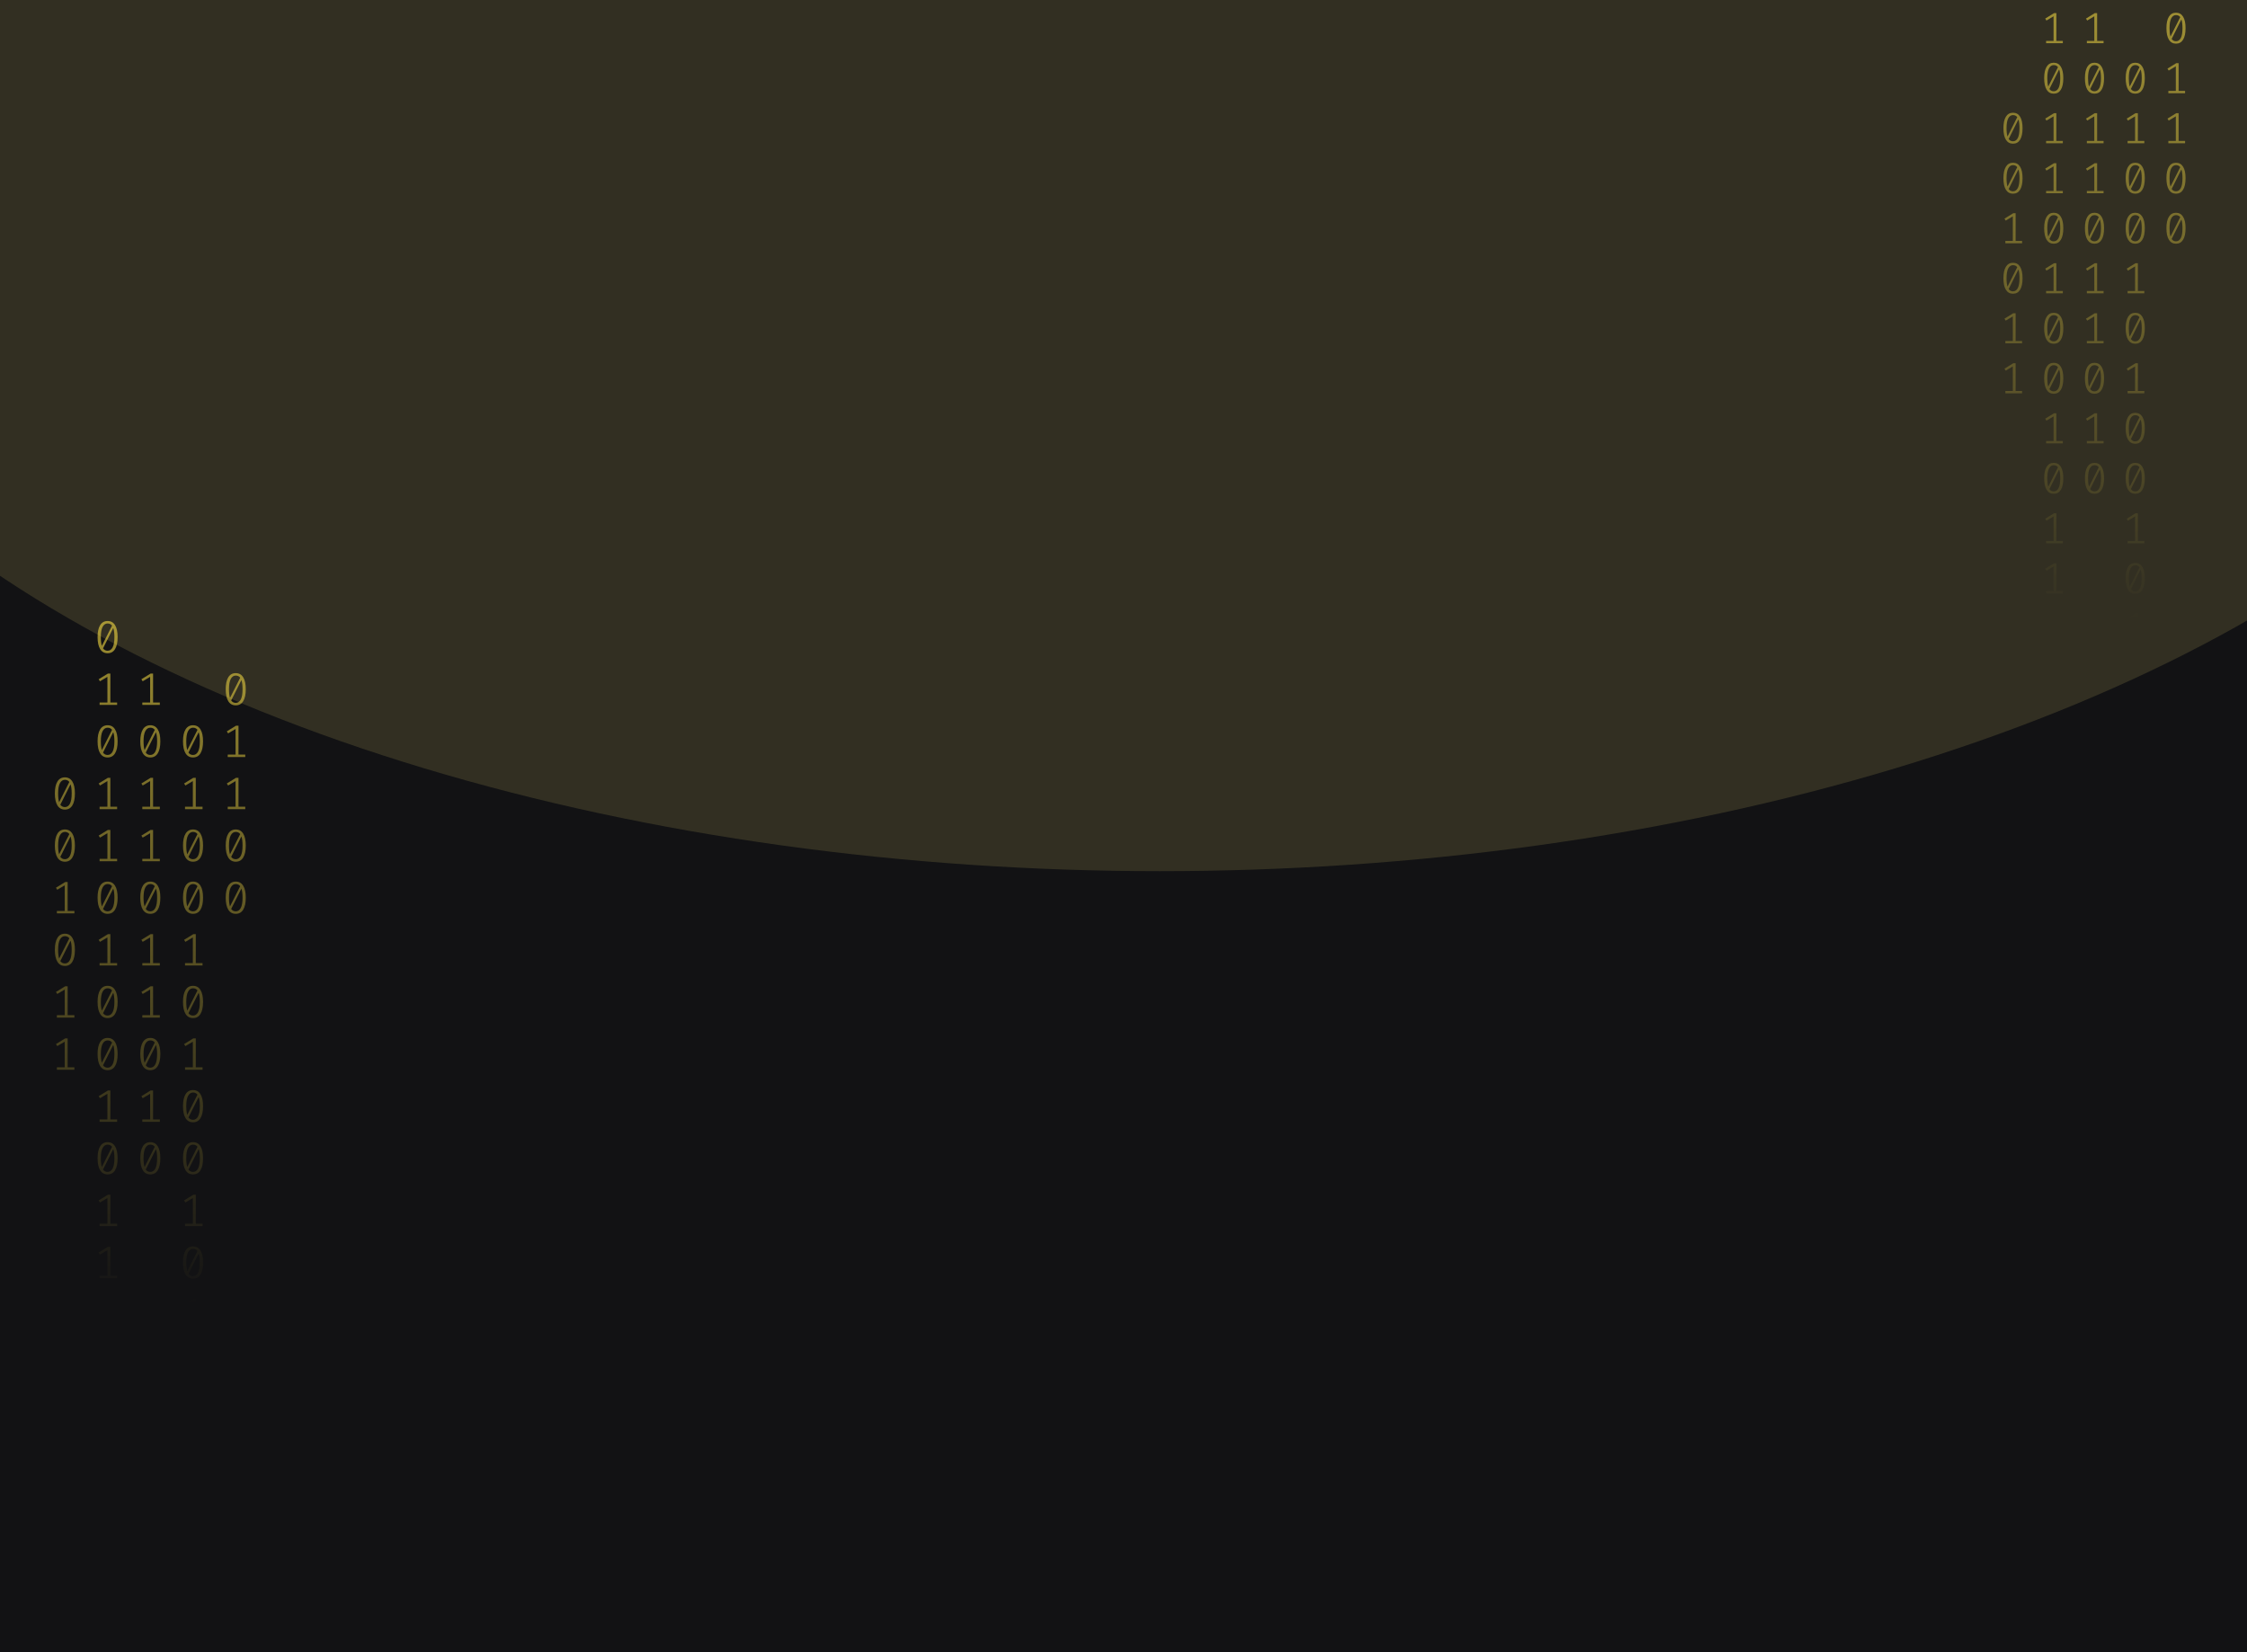 <svg width="1024" height="753" viewBox="0 0 1024 753" fill="none" xmlns="http://www.w3.org/2000/svg">
<g clip-path="url(#clip0_122_130)">
<rect width="1024" height="753" fill="#121214"/>
<g opacity="0.2" filter="url(#filter0_f_122_130)">
<ellipse cx="528.5" cy="47" rx="670.5" ry="350" fill="#B3A659"/>
</g>
<path d="M49.035 283C50.53 283 51.662 283.63 52.431 284.891C53.213 286.138 53.605 287.953 53.605 290.336C53.605 292.719 53.213 294.541 52.431 295.802C51.662 297.063 50.53 297.693 49.035 297.693C47.554 297.693 46.422 297.063 45.639 295.802C44.856 294.541 44.465 292.719 44.465 290.336C44.465 287.967 44.856 286.152 45.639 284.891C46.422 283.63 47.554 283 49.035 283ZM45.953 290.336C45.953 292.026 46.107 293.35 46.415 294.306L51.068 285.099C50.579 284.448 49.901 284.122 49.035 284.122C48.071 284.122 47.316 284.635 46.771 285.66C46.226 286.672 45.953 288.23 45.953 290.336ZM49.035 296.55C50.013 296.55 50.775 296.044 51.32 295.033C51.865 294.008 52.137 292.442 52.137 290.336C52.137 288.549 51.963 287.163 51.613 286.18L46.96 295.469C47.463 296.19 48.154 296.55 49.035 296.55Z" fill="url(#paint0_linear_122_130)" fill-opacity="0.6"/>
<path d="M50.293 320.135H53.374V321.236H45.387V320.135H48.951V308.455L45.555 310.471L44.968 309.536L49.161 306.959H50.293V320.135Z" fill="url(#paint1_linear_122_130)" fill-opacity="0.6"/>
<path d="M49.035 330.502C50.53 330.502 51.662 331.133 52.431 332.393C53.213 333.64 53.605 335.455 53.605 337.838C53.605 340.221 53.213 342.043 52.431 343.304C51.662 344.565 50.53 345.195 49.035 345.195C47.554 345.195 46.422 344.565 45.639 343.304C44.856 342.043 44.465 340.221 44.465 337.838C44.465 335.469 44.856 333.654 45.639 332.393C46.422 331.133 47.554 330.502 49.035 330.502ZM45.953 337.838C45.953 339.529 46.107 340.852 46.415 341.808L51.068 332.601C50.579 331.95 49.901 331.624 49.035 331.624C48.071 331.624 47.316 332.137 46.771 333.162C46.226 334.174 45.953 335.732 45.953 337.838ZM49.035 344.052C50.013 344.052 50.775 343.546 51.32 342.535C51.865 341.51 52.137 339.944 52.137 337.838C52.137 336.051 51.963 334.665 51.613 333.682L46.96 342.971C47.463 343.692 48.154 344.052 49.035 344.052Z" fill="url(#paint2_linear_122_130)" fill-opacity="0.6"/>
<path d="M50.293 367.637H53.374V368.738H45.387V367.637H48.951V355.957L45.555 357.973L44.968 357.038L49.161 354.461H50.293V367.637Z" fill="url(#paint3_linear_122_130)" fill-opacity="0.6"/>
<path d="M50.293 391.388H53.374V392.489H45.387V391.388H48.951V379.708L45.555 381.724L44.968 380.789L49.161 378.212H50.293V391.388Z" fill="url(#paint4_linear_122_130)" fill-opacity="0.6"/>
<path d="M49.035 401.755C50.53 401.755 51.662 402.386 52.431 403.646C53.213 404.893 53.605 406.708 53.605 409.091C53.605 411.474 53.213 413.296 52.431 414.557C51.662 415.818 50.53 416.448 49.035 416.448C47.554 416.448 46.422 415.818 45.639 414.557C44.856 413.296 44.465 411.474 44.465 409.091C44.465 406.722 44.856 404.907 45.639 403.646C46.422 402.386 47.554 401.755 49.035 401.755ZM45.953 409.091C45.953 410.782 46.107 412.105 46.415 413.061L51.068 403.854C50.579 403.203 49.901 402.878 49.035 402.878C48.071 402.878 47.316 403.39 46.771 404.415C46.226 405.427 45.953 406.985 45.953 409.091ZM49.035 415.305C50.013 415.305 50.775 414.8 51.32 413.788C51.865 412.763 52.137 411.197 52.137 409.091C52.137 407.304 51.963 405.919 51.613 404.935L46.96 414.225C47.463 414.945 48.154 415.305 49.035 415.305Z" fill="url(#paint5_linear_122_130)" fill-opacity="0.6"/>
<path d="M50.293 438.89H53.374V439.992H45.387V438.89H48.951V427.21L45.555 429.226L44.968 428.291L49.161 425.714H50.293V438.89Z" fill="url(#paint6_linear_122_130)" fill-opacity="0.6"/>
<path d="M49.035 449.257C50.53 449.257 51.662 449.888 52.431 451.149C53.213 452.396 53.605 454.211 53.605 456.594C53.605 458.977 53.213 460.798 52.431 462.059C51.662 463.32 50.53 463.95 49.035 463.95C47.554 463.95 46.422 463.32 45.639 462.059C44.856 460.798 44.465 458.977 44.465 456.594C44.465 454.224 44.856 452.409 45.639 451.149C46.422 449.888 47.554 449.257 49.035 449.257ZM45.953 456.594C45.953 458.284 46.107 459.607 46.415 460.563L51.068 451.356C50.579 450.705 49.901 450.38 49.035 450.38C48.071 450.38 47.316 450.892 46.771 451.918C46.226 452.929 45.953 454.488 45.953 456.594ZM49.035 462.807C50.013 462.807 50.775 462.302 51.32 461.29C51.865 460.265 52.137 458.699 52.137 456.594C52.137 454.806 51.963 453.421 51.613 452.437L46.96 461.727C47.463 462.447 48.154 462.807 49.035 462.807Z" fill="url(#paint7_linear_122_130)" fill-opacity="0.6"/>
<path d="M49.035 473.008C50.53 473.008 51.662 473.639 52.431 474.9C53.213 476.147 53.605 477.962 53.605 480.345C53.605 482.728 53.213 484.549 52.431 485.81C51.662 487.071 50.53 487.701 49.035 487.701C47.554 487.701 46.422 487.071 45.639 485.81C44.856 484.549 44.465 482.728 44.465 480.345C44.465 477.975 44.856 476.16 45.639 474.9C46.422 473.639 47.554 473.008 49.035 473.008ZM45.953 480.345C45.953 482.035 46.107 483.358 46.415 484.314L51.068 475.107C50.579 474.456 49.901 474.131 49.035 474.131C48.071 474.131 47.316 474.643 46.771 475.669C46.226 476.68 45.953 478.239 45.953 480.345ZM49.035 486.558C50.013 486.558 50.775 486.053 51.32 485.041C51.865 484.016 52.137 482.451 52.137 480.345C52.137 478.557 51.963 477.172 51.613 476.188L46.96 485.478C47.463 486.198 48.154 486.558 49.035 486.558Z" fill="url(#paint8_linear_122_130)" fill-opacity="0.6"/>
<path d="M50.293 510.143H53.374V511.245H45.387V510.143H48.951V498.464L45.555 500.48L44.968 499.544L49.161 496.967H50.293V510.143Z" fill="url(#paint9_linear_122_130)" fill-opacity="0.6"/>
<path d="M49.035 520.511C50.53 520.511 51.662 521.141 52.431 522.402C53.213 523.649 53.605 525.464 53.605 527.847C53.605 530.23 53.213 532.052 52.431 533.312C51.662 534.573 50.53 535.204 49.035 535.204C47.554 535.204 46.422 534.573 45.639 533.312C44.856 532.052 44.465 530.23 44.465 527.847C44.465 525.478 44.856 523.663 45.639 522.402C46.422 521.141 47.554 520.511 49.035 520.511ZM45.953 527.847C45.953 529.537 46.107 530.86 46.415 531.816L51.068 522.61C50.579 521.958 49.901 521.633 49.035 521.633C48.071 521.633 47.316 522.145 46.771 523.171C46.226 524.182 45.953 525.741 45.953 527.847ZM49.035 534.061C50.013 534.061 50.775 533.555 51.32 532.543C51.865 531.518 52.137 529.953 52.137 527.847C52.137 526.059 51.963 524.674 51.613 523.69L46.96 532.98C47.463 533.7 48.154 534.061 49.035 534.061Z" fill="url(#paint10_linear_122_130)" fill-opacity="0.6"/>
<path d="M50.293 557.645H53.374V558.747H45.387V557.645H48.951V545.966L45.555 547.982L44.968 547.046L49.161 544.469H50.293V557.645Z" fill="url(#paint11_linear_122_130)" fill-opacity="0.6"/>
<path d="M50.293 581.396H53.374V582.498H45.387V581.396H48.951V569.717L45.555 571.733L44.968 570.798L49.161 568.221H50.293V581.396Z" fill="url(#paint12_linear_122_130)" fill-opacity="0.6"/>
<path d="M87.965 330.502C89.46 330.502 90.592 331.133 91.361 332.393C92.144 333.64 92.535 335.455 92.535 337.838C92.535 340.221 92.144 342.043 91.361 343.304C90.592 344.565 89.46 345.195 87.965 345.195C86.484 345.195 85.352 344.565 84.569 343.304C83.787 342.043 83.395 340.221 83.395 337.838C83.395 335.469 83.787 333.654 84.569 332.393C85.352 331.133 86.484 330.502 87.965 330.502ZM84.884 337.838C84.884 339.529 85.037 340.852 85.345 341.808L89.999 332.601C89.509 331.95 88.832 331.624 87.965 331.624C87.001 331.624 86.246 332.137 85.701 333.162C85.156 334.174 84.884 335.732 84.884 337.838ZM87.965 344.052C88.943 344.052 89.705 343.546 90.25 342.535C90.795 341.51 91.067 339.944 91.067 337.838C91.067 336.051 90.893 334.665 90.543 333.682L85.89 342.971C86.393 343.692 87.085 344.052 87.965 344.052Z" fill="url(#paint13_linear_122_130)" fill-opacity="0.6"/>
<path d="M89.223 367.637H92.304V368.738H84.318V367.637H87.881V355.957L84.485 357.973L83.898 357.038L88.091 354.461H89.223V367.637Z" fill="url(#paint14_linear_122_130)" fill-opacity="0.6"/>
<path d="M87.965 378.004C89.46 378.004 90.592 378.635 91.361 379.895C92.144 381.142 92.535 382.957 92.535 385.34C92.535 387.723 92.144 389.545 91.361 390.806C90.592 392.067 89.46 392.697 87.965 392.697C86.484 392.697 85.352 392.067 84.569 390.806C83.787 389.545 83.395 387.723 83.395 385.34C83.395 382.971 83.787 381.156 84.569 379.895C85.352 378.635 86.484 378.004 87.965 378.004ZM84.884 385.34C84.884 387.031 85.037 388.354 85.345 389.31L89.999 380.103C89.509 379.452 88.832 379.126 87.965 379.126C87.001 379.126 86.246 379.639 85.701 380.664C85.156 381.676 84.884 383.234 84.884 385.34ZM87.965 391.554C88.943 391.554 89.705 391.049 90.25 390.037C90.795 389.012 91.067 387.446 91.067 385.34C91.067 383.553 90.893 382.168 90.543 381.184L85.89 390.474C86.393 391.194 87.085 391.554 87.965 391.554Z" fill="url(#paint15_linear_122_130)" fill-opacity="0.6"/>
<path d="M87.965 401.755C89.46 401.755 90.592 402.386 91.361 403.646C92.144 404.893 92.535 406.708 92.535 409.091C92.535 411.474 92.144 413.296 91.361 414.557C90.592 415.818 89.46 416.448 87.965 416.448C86.484 416.448 85.352 415.818 84.569 414.557C83.787 413.296 83.395 411.474 83.395 409.091C83.395 406.722 83.787 404.907 84.569 403.646C85.352 402.386 86.484 401.755 87.965 401.755ZM84.884 409.091C84.884 410.782 85.037 412.105 85.345 413.061L89.999 403.854C89.509 403.203 88.832 402.878 87.965 402.878C87.001 402.878 86.246 403.39 85.701 404.415C85.156 405.427 84.884 406.985 84.884 409.091ZM87.965 415.305C88.943 415.305 89.705 414.8 90.25 413.788C90.795 412.763 91.067 411.197 91.067 409.091C91.067 407.304 90.893 405.919 90.543 404.935L85.89 414.225C86.393 414.945 87.085 415.305 87.965 415.305Z" fill="url(#paint16_linear_122_130)" fill-opacity="0.6"/>
<path d="M89.223 438.89H92.304V439.992H84.318V438.89H87.881V427.21L84.485 429.226L83.898 428.291L88.091 425.714H89.223V438.89Z" fill="url(#paint17_linear_122_130)" fill-opacity="0.6"/>
<path d="M87.965 449.257C89.46 449.257 90.592 449.888 91.361 451.149C92.144 452.396 92.535 454.211 92.535 456.594C92.535 458.977 92.144 460.798 91.361 462.059C90.592 463.32 89.46 463.95 87.965 463.95C86.484 463.95 85.352 463.32 84.569 462.059C83.787 460.798 83.395 458.977 83.395 456.594C83.395 454.224 83.787 452.409 84.569 451.149C85.352 449.888 86.484 449.257 87.965 449.257ZM84.884 456.594C84.884 458.284 85.037 459.607 85.345 460.563L89.999 451.356C89.509 450.705 88.832 450.38 87.965 450.38C87.001 450.38 86.246 450.892 85.701 451.918C85.156 452.929 84.884 454.488 84.884 456.594ZM87.965 462.807C88.943 462.807 89.705 462.302 90.25 461.29C90.795 460.265 91.067 458.699 91.067 456.594C91.067 454.806 90.893 453.421 90.543 452.437L85.89 461.727C86.393 462.447 87.085 462.807 87.965 462.807Z" fill="url(#paint18_linear_122_130)" fill-opacity="0.6"/>
<path d="M89.223 486.392H92.304V487.494H84.318V486.392H87.881V474.713L84.485 476.728L83.898 475.793L88.091 473.216H89.223V486.392Z" fill="url(#paint19_linear_122_130)" fill-opacity="0.6"/>
<path d="M87.965 496.76C89.46 496.76 90.592 497.39 91.361 498.651C92.144 499.898 92.535 501.713 92.535 504.096C92.535 506.479 92.144 508.301 91.361 509.561C90.592 510.822 89.46 511.453 87.965 511.453C86.484 511.453 85.352 510.822 84.569 509.561C83.787 508.301 83.395 506.479 83.395 504.096C83.395 501.726 83.787 499.911 84.569 498.651C85.352 497.39 86.484 496.76 87.965 496.76ZM84.884 504.096C84.884 505.786 85.037 507.109 85.345 508.065L89.999 498.859C89.509 498.207 88.832 497.882 87.965 497.882C87.001 497.882 86.246 498.394 85.701 499.42C85.156 500.431 84.884 501.99 84.884 504.096ZM87.965 510.31C88.943 510.31 89.705 509.804 90.25 508.792C90.795 507.767 91.067 506.202 91.067 504.096C91.067 502.308 90.893 500.923 90.543 499.939L85.89 509.229C86.393 509.949 87.085 510.31 87.965 510.31Z" fill="url(#paint20_linear_122_130)" fill-opacity="0.6"/>
<path d="M87.965 520.511C89.46 520.511 90.592 521.141 91.361 522.402C92.144 523.649 92.535 525.464 92.535 527.847C92.535 530.23 92.144 532.052 91.361 533.312C90.592 534.573 89.46 535.204 87.965 535.204C86.484 535.204 85.352 534.573 84.569 533.312C83.787 532.052 83.395 530.23 83.395 527.847C83.395 525.478 83.787 523.663 84.569 522.402C85.352 521.141 86.484 520.511 87.965 520.511ZM84.884 527.847C84.884 529.537 85.037 530.86 85.345 531.816L89.999 522.61C89.509 521.958 88.832 521.633 87.965 521.633C87.001 521.633 86.246 522.145 85.701 523.171C85.156 524.182 84.884 525.741 84.884 527.847ZM87.965 534.061C88.943 534.061 89.705 533.555 90.25 532.543C90.795 531.518 91.067 529.953 91.067 527.847C91.067 526.059 90.893 524.674 90.543 523.69L85.89 532.98C86.393 533.7 87.085 534.061 87.965 534.061Z" fill="url(#paint21_linear_122_130)" fill-opacity="0.6"/>
<path d="M89.223 557.645H92.304V558.747H84.318V557.645H87.881V545.966L84.485 547.982L83.898 547.046L88.091 544.469H89.223V557.645Z" fill="url(#paint22_linear_122_130)" fill-opacity="0.6"/>
<path d="M87.965 568.013C89.46 568.013 90.592 568.643 91.361 569.904C92.144 571.151 92.535 572.966 92.535 575.349C92.535 577.732 92.144 579.554 91.361 580.815C90.592 582.075 89.46 582.706 87.965 582.706C86.484 582.706 85.352 582.075 84.569 580.815C83.787 579.554 83.395 577.732 83.395 575.349C83.395 572.98 83.787 571.165 84.569 569.904C85.352 568.643 86.484 568.013 87.965 568.013ZM84.884 575.349C84.884 577.039 85.037 578.362 85.345 579.318L89.999 570.112C89.509 569.461 88.832 569.135 87.965 569.135C87.001 569.135 86.246 569.648 85.701 570.673C85.156 571.684 84.884 573.243 84.884 575.349ZM87.965 581.563C88.943 581.563 89.705 581.057 90.25 580.046C90.795 579.02 91.067 577.455 91.067 575.349C91.067 573.562 90.893 572.176 90.543 571.192L85.89 580.482C86.393 581.202 87.085 581.563 87.965 581.563Z" fill="url(#paint23_linear_122_130)" fill-opacity="0.6"/>
<path d="M89.223 605.148H92.304V606.249H84.318V605.148H87.881V593.468L84.485 595.484L83.898 594.549L88.091 591.972H89.223V605.148Z" fill="url(#paint24_linear_122_130)" fill-opacity="0.6"/>
<path d="M89.223 628.899H92.304V630H84.318V628.899H87.881V617.219L84.485 619.235L83.898 618.3L88.091 615.723H89.223V628.899Z" fill="url(#paint25_linear_122_130)" fill-opacity="0.6"/>
<path d="M29.57 354.253C31.065 354.253 32.197 354.884 32.966 356.144C33.748 357.391 34.14 359.206 34.14 361.589C34.14 363.972 33.748 365.794 32.966 367.055C32.197 368.316 31.065 368.946 29.57 368.946C28.088 368.946 26.956 368.316 26.174 367.055C25.391 365.794 25 363.972 25 361.589C25 359.22 25.391 357.405 26.174 356.144C26.956 354.884 28.088 354.253 29.57 354.253ZM26.488 361.589C26.488 363.28 26.642 364.603 26.95 365.559L31.603 356.352C31.114 355.701 30.436 355.375 29.57 355.375C28.605 355.375 27.851 355.888 27.306 356.913C26.761 357.925 26.488 359.483 26.488 361.589ZM29.57 367.803C30.548 367.803 31.31 367.297 31.855 366.286C32.4 365.261 32.672 363.695 32.672 361.589C32.672 359.802 32.498 358.417 32.148 357.433L27.494 366.722C27.998 367.443 28.689 367.803 29.57 367.803Z" fill="url(#paint26_linear_122_130)" fill-opacity="0.6"/>
<path d="M29.57 378.004C31.065 378.004 32.197 378.635 32.966 379.895C33.748 381.142 34.14 382.957 34.14 385.34C34.14 387.723 33.748 389.545 32.966 390.806C32.197 392.067 31.065 392.697 29.57 392.697C28.088 392.697 26.956 392.067 26.174 390.806C25.391 389.545 25 387.723 25 385.34C25 382.971 25.391 381.156 26.174 379.895C26.956 378.635 28.088 378.004 29.57 378.004ZM26.488 385.34C26.488 387.031 26.642 388.354 26.95 389.31L31.603 380.103C31.114 379.452 30.436 379.126 29.57 379.126C28.605 379.126 27.851 379.639 27.306 380.664C26.761 381.676 26.488 383.234 26.488 385.34ZM29.57 391.554C30.548 391.554 31.31 391.049 31.855 390.037C32.4 389.012 32.672 387.446 32.672 385.34C32.672 383.553 32.498 382.168 32.148 381.184L27.494 390.474C27.998 391.194 28.689 391.554 29.57 391.554Z" fill="url(#paint27_linear_122_130)" fill-opacity="0.6"/>
<path d="M30.828 415.139H33.909V416.24H25.922V415.139H29.486V403.459L26.09 405.475L25.503 404.54L29.696 401.963H30.828V415.139Z" fill="url(#paint28_linear_122_130)" fill-opacity="0.6"/>
<path d="M29.57 425.506C31.065 425.506 32.197 426.137 32.966 427.398C33.748 428.644 34.14 430.459 34.14 432.842C34.14 435.225 33.748 437.047 32.966 438.308C32.197 439.569 31.065 440.199 29.57 440.199C28.088 440.199 26.956 439.569 26.174 438.308C25.391 437.047 25 435.225 25 432.842C25 430.473 25.391 428.658 26.174 427.398C26.956 426.137 28.088 425.506 29.57 425.506ZM26.488 432.842C26.488 434.533 26.642 435.856 26.95 436.812L31.603 427.605C31.114 426.954 30.436 426.629 29.57 426.629C28.605 426.629 27.851 427.141 27.306 428.166C26.761 429.178 26.488 430.737 26.488 432.842ZM29.57 439.056C30.548 439.056 31.31 438.551 31.855 437.539C32.4 436.514 32.672 434.948 32.672 432.842C32.672 431.055 32.498 429.67 32.148 428.686L27.494 437.976C27.998 438.696 28.689 439.056 29.57 439.056Z" fill="url(#paint29_linear_122_130)" fill-opacity="0.6"/>
<path d="M30.828 462.641H33.909V463.743H25.922V462.641H29.486V450.962L26.09 452.977L25.503 452.042L29.696 449.465H30.828V462.641Z" fill="url(#paint30_linear_122_130)" fill-opacity="0.6"/>
<path d="M30.828 486.392H33.909V487.494H25.922V486.392H29.486V474.713L26.09 476.728L25.503 475.793L29.696 473.216H30.828V486.392Z" fill="url(#paint31_linear_122_130)" fill-opacity="0.6"/>
<path d="M69.758 320.135H72.839V321.236H64.853V320.135H68.416V308.455L65.02 310.471L64.433 309.536L68.626 306.959H69.758V320.135Z" fill="url(#paint32_linear_122_130)" fill-opacity="0.6"/>
<path d="M68.5 330.502C69.995 330.502 71.127 331.133 71.896 332.393C72.678 333.64 73.07 335.455 73.07 337.838C73.07 340.221 72.678 342.043 71.896 343.304C71.127 344.565 69.995 345.195 68.5 345.195C67.019 345.195 65.887 344.565 65.104 343.304C64.322 342.043 63.93 340.221 63.93 337.838C63.93 335.469 64.322 333.654 65.104 332.393C65.887 331.133 67.019 330.502 68.5 330.502ZM65.418 337.838C65.418 339.529 65.572 340.852 65.88 341.808L70.533 332.601C70.044 331.95 69.366 331.624 68.5 331.624C67.536 331.624 66.781 332.137 66.236 333.162C65.691 334.174 65.418 335.732 65.418 337.838ZM68.5 344.052C69.478 344.052 70.24 343.546 70.785 342.535C71.33 341.51 71.602 339.944 71.602 337.838C71.602 336.051 71.428 334.665 71.078 333.682L66.425 342.971C66.928 343.692 67.62 344.052 68.5 344.052Z" fill="url(#paint33_linear_122_130)" fill-opacity="0.6"/>
<path d="M69.758 367.637H72.839V368.738H64.853V367.637H68.416V355.957L65.02 357.973L64.433 357.038L68.626 354.461H69.758V367.637Z" fill="url(#paint34_linear_122_130)" fill-opacity="0.6"/>
<path d="M69.758 391.388H72.839V392.489H64.853V391.388H68.416V379.708L65.02 381.724L64.433 380.789L68.626 378.212H69.758V391.388Z" fill="url(#paint35_linear_122_130)" fill-opacity="0.6"/>
<path d="M68.5 401.755C69.995 401.755 71.127 402.386 71.896 403.646C72.678 404.893 73.07 406.708 73.07 409.091C73.07 411.474 72.678 413.296 71.896 414.557C71.127 415.818 69.995 416.448 68.5 416.448C67.019 416.448 65.887 415.818 65.104 414.557C64.322 413.296 63.93 411.474 63.93 409.091C63.93 406.722 64.322 404.907 65.104 403.646C65.887 402.386 67.019 401.755 68.5 401.755ZM65.418 409.091C65.418 410.782 65.572 412.105 65.88 413.061L70.533 403.854C70.044 403.203 69.366 402.878 68.5 402.878C67.536 402.878 66.781 403.39 66.236 404.415C65.691 405.427 65.418 406.985 65.418 409.091ZM68.5 415.305C69.478 415.305 70.24 414.8 70.785 413.788C71.33 412.763 71.602 411.197 71.602 409.091C71.602 407.304 71.428 405.919 71.078 404.935L66.425 414.225C66.928 414.945 67.62 415.305 68.5 415.305Z" fill="url(#paint36_linear_122_130)" fill-opacity="0.6"/>
<path d="M69.758 438.89H72.839V439.992H64.853V438.89H68.416V427.21L65.02 429.226L64.433 428.291L68.626 425.714H69.758V438.89Z" fill="url(#paint37_linear_122_130)" fill-opacity="0.6"/>
<path d="M69.758 462.641H72.839V463.743H64.853V462.641H68.416V450.962L65.02 452.977L64.433 452.042L68.626 449.465H69.758V462.641Z" fill="url(#paint38_linear_122_130)" fill-opacity="0.6"/>
<path d="M68.5 473.008C69.995 473.008 71.127 473.639 71.896 474.9C72.678 476.147 73.07 477.962 73.07 480.345C73.07 482.728 72.678 484.549 71.896 485.81C71.127 487.071 69.995 487.701 68.5 487.701C67.019 487.701 65.887 487.071 65.104 485.81C64.322 484.549 63.93 482.728 63.93 480.345C63.93 477.975 64.322 476.16 65.104 474.9C65.887 473.639 67.019 473.008 68.5 473.008ZM65.418 480.345C65.418 482.035 65.572 483.358 65.88 484.314L70.533 475.107C70.044 474.456 69.366 474.131 68.5 474.131C67.536 474.131 66.781 474.643 66.236 475.669C65.691 476.68 65.418 478.239 65.418 480.345ZM68.5 486.558C69.478 486.558 70.24 486.053 70.785 485.041C71.33 484.016 71.602 482.451 71.602 480.345C71.602 478.557 71.428 477.172 71.078 476.188L66.425 485.478C66.928 486.198 67.62 486.558 68.5 486.558Z" fill="url(#paint39_linear_122_130)" fill-opacity="0.6"/>
<path d="M69.758 510.143H72.839V511.245H64.853V510.143H68.416V498.464L65.02 500.48L64.433 499.544L68.626 496.967H69.758V510.143Z" fill="url(#paint40_linear_122_130)" fill-opacity="0.6"/>
<path d="M68.5 520.511C69.995 520.511 71.127 521.141 71.896 522.402C72.678 523.649 73.07 525.464 73.07 527.847C73.07 530.23 72.678 532.052 71.896 533.312C71.127 534.573 69.995 535.204 68.5 535.204C67.019 535.204 65.887 534.573 65.104 533.312C64.322 532.052 63.93 530.23 63.93 527.847C63.93 525.478 64.322 523.663 65.104 522.402C65.887 521.141 67.019 520.511 68.5 520.511ZM65.418 527.847C65.418 529.537 65.572 530.86 65.88 531.816L70.533 522.61C70.044 521.958 69.366 521.633 68.5 521.633C67.536 521.633 66.781 522.145 66.236 523.171C65.691 524.182 65.418 525.741 65.418 527.847ZM68.5 534.061C69.478 534.061 70.24 533.555 70.785 532.543C71.33 531.518 71.602 529.953 71.602 527.847C71.602 526.059 71.428 524.674 71.078 523.69L66.425 532.98C66.928 533.7 67.62 534.061 68.5 534.061Z" fill="url(#paint41_linear_122_130)" fill-opacity="0.6"/>
<path d="M107.43 306.751C108.926 306.751 110.057 307.381 110.826 308.642C111.609 309.889 112 311.704 112 314.087C112 316.47 111.609 318.292 110.826 319.553C110.057 320.814 108.926 321.444 107.43 321.444C105.949 321.444 104.817 320.814 104.034 319.553C103.252 318.292 102.86 316.47 102.86 314.087C102.86 311.718 103.252 309.903 104.034 308.642C104.817 307.381 105.949 306.751 107.43 306.751ZM104.349 314.087C104.349 315.777 104.502 317.101 104.81 318.057L109.464 308.85C108.974 308.199 108.297 307.873 107.43 307.873C106.466 307.873 105.711 308.386 105.166 309.411C104.621 310.423 104.349 311.981 104.349 314.087ZM107.43 320.301C108.408 320.301 109.17 319.795 109.715 318.784C110.26 317.759 110.533 316.193 110.533 314.087C110.533 312.3 110.358 310.914 110.009 309.931L105.355 319.22C105.858 319.941 106.55 320.301 107.43 320.301Z" fill="url(#paint42_linear_122_130)" fill-opacity="0.6"/>
<path d="M108.688 343.886H111.769V344.987H103.783V343.886H107.346V332.206L103.95 334.222L103.363 333.287L107.556 330.71H108.688V343.886Z" fill="url(#paint43_linear_122_130)" fill-opacity="0.6"/>
<path d="M108.688 367.637H111.769V368.738H103.783V367.637H107.346V355.957L103.95 357.973L103.363 357.038L107.556 354.461H108.688V367.637Z" fill="url(#paint44_linear_122_130)" fill-opacity="0.6"/>
<path d="M107.43 378.004C108.926 378.004 110.057 378.635 110.826 379.895C111.609 381.142 112 382.957 112 385.34C112 387.723 111.609 389.545 110.826 390.806C110.057 392.067 108.926 392.697 107.43 392.697C105.949 392.697 104.817 392.067 104.034 390.806C103.252 389.545 102.86 387.723 102.86 385.34C102.86 382.971 103.252 381.156 104.034 379.895C104.817 378.635 105.949 378.004 107.43 378.004ZM104.349 385.34C104.349 387.031 104.502 388.354 104.81 389.31L109.464 380.103C108.974 379.452 108.297 379.126 107.43 379.126C106.466 379.126 105.711 379.639 105.166 380.664C104.621 381.676 104.349 383.234 104.349 385.34ZM107.43 391.554C108.408 391.554 109.17 391.049 109.715 390.037C110.26 389.012 110.533 387.446 110.533 385.34C110.533 383.553 110.358 382.168 110.009 381.184L105.355 390.474C105.858 391.194 106.55 391.554 107.43 391.554Z" fill="url(#paint45_linear_122_130)" fill-opacity="0.6"/>
<path d="M107.43 401.755C108.926 401.755 110.057 402.386 110.826 403.646C111.609 404.893 112 406.708 112 409.091C112 411.474 111.609 413.296 110.826 414.557C110.057 415.818 108.926 416.448 107.43 416.448C105.949 416.448 104.817 415.818 104.034 414.557C103.252 413.296 102.86 411.474 102.86 409.091C102.86 406.722 103.252 404.907 104.034 403.646C104.817 402.386 105.949 401.755 107.43 401.755ZM104.349 409.091C104.349 410.782 104.502 412.105 104.81 413.061L109.464 403.854C108.974 403.203 108.297 402.878 107.43 402.878C106.466 402.878 105.711 403.39 105.166 404.415C104.621 405.427 104.349 406.985 104.349 409.091ZM107.43 415.305C108.408 415.305 109.17 414.8 109.715 413.788C110.26 412.763 110.533 411.197 110.533 409.091C110.533 407.304 110.358 405.919 110.009 404.935L105.355 414.225C105.858 414.945 106.55 415.305 107.43 415.305Z" fill="url(#paint46_linear_122_130)" fill-opacity="0.6"/>
<g opacity="0.6">
<path d="M935.93 -17C937.356 -17 938.436 -16.395 939.17 -15.185C939.916 -13.989 940.29 -12.247 940.29 -9.96C940.29 -7.673 939.916 -5.925 939.17 -4.715C938.436 -3.505 937.356 -2.9 935.93 -2.9C934.517 -2.9 933.437 -3.505 932.69 -4.715C931.943 -5.925 931.57 -7.673 931.57 -9.96C931.57 -12.233 931.943 -13.975 932.69 -15.185C933.437 -16.395 934.517 -17 935.93 -17ZM932.99 -9.96C932.99 -8.338 933.137 -7.068 933.43 -6.151L937.87 -14.986C937.403 -15.611 936.756 -15.923 935.93 -15.923C935.01 -15.923 934.29 -15.431 933.77 -14.447C933.25 -13.477 932.99 -11.981 932.99 -9.96ZM935.93 -3.997C936.863 -3.997 937.59 -4.482 938.11 -5.453C938.63 -6.436 938.89 -7.939 938.89 -9.96C938.89 -11.675 938.723 -13.005 938.39 -13.949L933.95 -5.034C934.43 -4.342 935.09 -3.997 935.93 -3.997Z" fill="url(#paint47_linear_122_130)"/>
<path d="M937.13 18.637H940.07V19.694H932.45V18.637H935.85V7.428L932.61 9.363L932.05 8.465L936.05 5.992H937.13V18.637Z" fill="url(#paint48_linear_122_130)"/>
<path d="M935.93 28.586C937.356 28.586 938.436 29.191 939.17 30.401C939.916 31.597 940.29 33.339 940.29 35.626C940.29 37.913 939.916 39.661 939.17 40.871C938.436 42.081 937.356 42.686 935.93 42.686C934.517 42.686 933.437 42.081 932.69 40.871C931.943 39.661 931.57 37.913 931.57 35.626C931.57 33.352 931.943 31.61 932.69 30.401C933.437 29.191 934.517 28.586 935.93 28.586ZM932.99 35.626C932.99 37.248 933.137 38.518 933.43 39.435L937.87 30.6C937.403 29.975 936.756 29.663 935.93 29.663C935.01 29.663 934.29 30.154 933.77 31.138C933.25 32.109 932.99 33.605 932.99 35.626ZM935.93 41.589C936.863 41.589 937.59 41.104 938.11 40.133C938.63 39.149 938.89 37.647 938.89 35.626C938.89 33.911 938.723 32.581 938.39 31.637L933.95 40.552C934.43 41.243 935.09 41.589 935.93 41.589Z" fill="url(#paint49_linear_122_130)"/>
<path d="M937.13 64.222H940.07V65.279H932.45V64.222H935.85V53.014L932.61 54.948L932.05 54.051L936.05 51.578H937.13V64.222Z" fill="url(#paint50_linear_122_130)"/>
<path d="M937.13 87.015H940.07V88.072H932.45V87.015H935.85V75.807L932.61 77.741L932.05 76.844L936.05 74.371H937.13V87.015Z" fill="url(#paint51_linear_122_130)"/>
<path d="M935.93 96.964C937.356 96.964 938.436 97.569 939.17 98.779C939.916 99.975 940.29 101.717 940.29 104.004C940.29 106.291 939.916 108.039 939.17 109.249C938.436 110.459 937.356 111.064 935.93 111.064C934.517 111.064 933.437 110.459 932.69 109.249C931.943 108.039 931.57 106.291 931.57 104.004C931.57 101.731 931.943 99.989 932.69 98.779C933.437 97.569 934.517 96.964 935.93 96.964ZM932.99 104.004C932.99 105.626 933.137 106.896 933.43 107.813L937.87 98.978C937.403 98.353 936.756 98.041 935.93 98.041C935.01 98.041 934.29 98.533 933.77 99.517C933.25 100.487 932.99 101.983 932.99 104.004ZM935.93 109.967C936.863 109.967 937.59 109.482 938.11 108.511C938.63 107.528 938.89 106.025 938.89 104.004C938.89 102.289 938.723 100.959 938.39 100.015L933.95 108.93C934.43 109.622 935.09 109.967 935.93 109.967Z" fill="url(#paint52_linear_122_130)"/>
<path d="M937.13 132.601H940.07V133.658H932.45V132.601H935.85V121.392L932.61 123.327L932.05 122.429L936.05 119.956H937.13V132.601Z" fill="url(#paint53_linear_122_130)"/>
<path d="M935.93 142.55C937.356 142.55 938.436 143.155 939.17 144.365C939.916 145.561 940.29 147.303 940.29 149.59C940.29 151.877 939.916 153.625 939.17 154.835C938.436 156.045 937.356 156.65 935.93 156.65C934.517 156.65 933.437 156.045 932.69 154.835C931.943 153.625 931.57 151.877 931.57 149.59C931.57 147.316 931.943 145.574 932.69 144.365C933.437 143.155 934.517 142.55 935.93 142.55ZM932.99 149.59C932.99 151.212 933.137 152.482 933.43 153.399L937.87 144.564C937.403 143.939 936.756 143.627 935.93 143.627C935.01 143.627 934.29 144.119 933.77 145.102C933.25 146.073 932.99 147.569 932.99 149.59ZM935.93 155.553C936.863 155.553 937.59 155.068 938.11 154.097C938.63 153.113 938.89 151.611 938.89 149.59C938.89 147.875 938.723 146.545 938.39 145.601L933.95 154.516C934.43 155.207 935.09 155.553 935.93 155.553Z" fill="url(#paint54_linear_122_130)"/>
<path d="M935.93 165.342C937.356 165.342 938.436 165.947 939.17 167.157C939.916 168.354 940.29 170.096 940.29 172.383C940.29 174.669 939.916 176.418 939.17 177.628C938.436 178.838 937.356 179.443 935.93 179.443C934.517 179.443 933.437 178.838 932.69 177.628C931.943 176.418 931.57 174.669 931.57 172.383C931.57 170.109 931.943 168.367 932.69 167.157C933.437 165.947 934.517 165.342 935.93 165.342ZM932.99 172.383C932.99 174.005 933.137 175.274 933.43 176.192L937.87 167.357C937.403 166.732 936.756 166.419 935.93 166.419C935.01 166.419 934.29 166.911 933.77 167.895C933.25 168.866 932.99 170.362 932.99 172.383ZM935.93 178.346C936.863 178.346 937.59 177.86 938.11 176.89C938.63 175.906 938.89 174.404 938.89 172.383C938.89 170.667 938.723 169.338 938.39 168.394L933.95 177.309C934.43 178 935.09 178.346 935.93 178.346Z" fill="url(#paint55_linear_122_130)"/>
<path d="M937.13 200.979H940.07V202.036H932.45V200.979H935.85V189.771L932.61 191.705L932.05 190.808L936.05 188.335H937.13V200.979Z" fill="url(#paint56_linear_122_130)"/>
<path d="M935.93 210.928C937.356 210.928 938.436 211.533 939.17 212.743C939.916 213.94 940.29 215.681 940.29 217.968C940.29 220.255 939.916 222.003 939.17 223.213C938.436 224.423 937.356 225.028 935.93 225.028C934.517 225.028 933.437 224.423 932.69 223.213C931.943 222.003 931.57 220.255 931.57 217.968C931.57 215.695 931.943 213.953 932.69 212.743C933.437 211.533 934.517 210.928 935.93 210.928ZM932.99 217.968C932.99 219.59 933.137 220.86 933.43 221.777L937.87 212.942C937.403 212.317 936.756 212.005 935.93 212.005C935.01 212.005 934.29 212.497 933.77 213.481C933.25 214.451 932.99 215.947 932.99 217.968ZM935.93 223.931C936.863 223.931 937.59 223.446 938.11 222.475C938.63 221.492 938.89 219.989 938.89 217.968C938.89 216.253 938.723 214.923 938.39 213.979L933.95 222.894C934.43 223.586 935.09 223.931 935.93 223.931Z" fill="url(#paint57_linear_122_130)"/>
<path d="M937.13 246.565H940.07V247.622H932.45V246.565H935.85V235.356L932.61 237.291L932.05 236.393L936.05 233.92H937.13V246.565Z" fill="url(#paint58_linear_122_130)"/>
<path d="M937.13 269.357H940.07V270.414H932.45V269.357H935.85V258.149L932.61 260.084L932.05 259.186L936.05 256.713H937.13V269.357Z" fill="url(#paint59_linear_122_130)"/>
<path d="M973.07 28.586C974.497 28.586 975.577 29.191 976.31 30.401C977.057 31.597 977.43 33.339 977.43 35.626C977.43 37.913 977.057 39.661 976.31 40.871C975.577 42.081 974.497 42.686 973.07 42.686C971.657 42.686 970.577 42.081 969.83 40.871C969.084 39.661 968.71 37.913 968.71 35.626C968.71 33.352 969.084 31.61 969.83 30.401C970.577 29.191 971.657 28.586 973.07 28.586ZM970.13 35.626C970.13 37.248 970.277 38.518 970.57 39.435L975.01 30.6C974.543 29.975 973.897 29.663 973.07 29.663C972.15 29.663 971.43 30.154 970.91 31.138C970.39 32.109 970.13 33.605 970.13 35.626ZM973.07 41.589C974.003 41.589 974.73 41.104 975.25 40.133C975.77 39.149 976.03 37.647 976.03 35.626C976.03 33.911 975.863 32.581 975.53 31.637L971.09 40.552C971.57 41.243 972.23 41.589 973.07 41.589Z" fill="url(#paint60_linear_122_130)"/>
<path d="M974.27 64.222H977.21V65.279H969.59V64.222H972.99V53.014L969.75 54.948L969.19 54.051L973.19 51.578H974.27V64.222Z" fill="url(#paint61_linear_122_130)"/>
<path d="M973.07 74.171C974.497 74.171 975.577 74.776 976.31 75.986C977.057 77.183 977.43 78.924 977.43 81.211C977.43 83.498 977.057 85.247 976.31 86.457C975.577 87.666 974.497 88.271 973.07 88.271C971.657 88.271 970.577 87.666 969.83 86.457C969.084 85.247 968.71 83.498 968.71 81.211C968.71 78.938 969.084 77.196 969.83 75.986C970.577 74.776 971.657 74.171 973.07 74.171ZM970.13 81.211C970.13 82.833 970.277 84.103 970.57 85.021L975.01 76.186C974.543 75.561 973.897 75.248 973.07 75.248C972.15 75.248 971.43 75.74 970.91 76.724C970.39 77.695 970.13 79.19 970.13 81.211ZM973.07 87.174C974.003 87.174 974.73 86.689 975.25 85.719C975.77 84.735 976.03 83.232 976.03 81.211C976.03 79.496 975.863 78.167 975.53 77.223L971.09 86.137C971.57 86.829 972.23 87.174 973.07 87.174Z" fill="url(#paint62_linear_122_130)"/>
<path d="M973.07 96.964C974.497 96.964 975.577 97.569 976.31 98.779C977.057 99.975 977.43 101.717 977.43 104.004C977.43 106.291 977.057 108.039 976.31 109.249C975.577 110.459 974.497 111.064 973.07 111.064C971.657 111.064 970.577 110.459 969.83 109.249C969.084 108.039 968.71 106.291 968.71 104.004C968.71 101.731 969.084 99.989 969.83 98.779C970.577 97.569 971.657 96.964 973.07 96.964ZM970.13 104.004C970.13 105.626 970.277 106.896 970.57 107.813L975.01 98.978C974.543 98.353 973.897 98.041 973.07 98.041C972.15 98.041 971.43 98.533 970.91 99.517C970.39 100.487 970.13 101.983 970.13 104.004ZM973.07 109.967C974.003 109.967 974.73 109.482 975.25 108.511C975.77 107.528 976.03 106.025 976.03 104.004C976.03 102.289 975.863 100.959 975.53 100.015L971.09 108.93C971.57 109.622 972.23 109.967 973.07 109.967Z" fill="url(#paint63_linear_122_130)"/>
<path d="M974.27 132.601H977.21V133.658H969.59V132.601H972.99V121.392L969.75 123.327L969.19 122.429L973.19 119.956H974.27V132.601Z" fill="url(#paint64_linear_122_130)"/>
<path d="M973.07 142.55C974.497 142.55 975.577 143.155 976.31 144.365C977.057 145.561 977.43 147.303 977.43 149.59C977.43 151.877 977.057 153.625 976.31 154.835C975.577 156.045 974.497 156.65 973.07 156.65C971.657 156.65 970.577 156.045 969.83 154.835C969.084 153.625 968.71 151.877 968.71 149.59C968.71 147.316 969.084 145.574 969.83 144.365C970.577 143.155 971.657 142.55 973.07 142.55ZM970.13 149.59C970.13 151.212 970.277 152.482 970.57 153.399L975.01 144.564C974.543 143.939 973.897 143.627 973.07 143.627C972.15 143.627 971.43 144.119 970.91 145.102C970.39 146.073 970.13 147.569 970.13 149.59ZM973.07 155.553C974.003 155.553 974.73 155.068 975.25 154.097C975.77 153.113 976.03 151.611 976.03 149.59C976.03 147.875 975.863 146.545 975.53 145.601L971.09 154.516C971.57 155.207 972.23 155.553 973.07 155.553Z" fill="url(#paint65_linear_122_130)"/>
<path d="M974.27 178.186H977.21V179.243H969.59V178.186H972.99V166.978L969.75 168.912L969.19 168.015L973.19 165.542H974.27V178.186Z" fill="url(#paint66_linear_122_130)"/>
<path d="M973.07 188.135C974.497 188.135 975.577 188.74 976.31 189.95C977.057 191.147 977.43 192.888 977.43 195.175C977.43 197.462 977.057 199.211 976.31 200.421C975.577 201.63 974.497 202.235 973.07 202.235C971.657 202.235 970.577 201.63 969.83 200.421C969.084 199.211 968.71 197.462 968.71 195.175C968.71 192.902 969.084 191.16 969.83 189.95C970.577 188.74 971.657 188.135 973.07 188.135ZM970.13 195.175C970.13 196.797 970.277 198.067 970.57 198.985L975.01 190.15C974.543 189.525 973.897 189.212 973.07 189.212C972.15 189.212 971.43 189.704 970.91 190.688C970.39 191.659 970.13 193.154 970.13 195.175ZM973.07 201.139C974.003 201.139 974.73 200.653 975.25 199.683C975.77 198.699 976.03 197.196 976.03 195.175C976.03 193.46 975.863 192.131 975.53 191.187L971.09 200.101C971.57 200.793 972.23 201.139 973.07 201.139Z" fill="url(#paint67_linear_122_130)"/>
<path d="M973.07 210.928C974.497 210.928 975.577 211.533 976.31 212.743C977.057 213.94 977.43 215.681 977.43 217.968C977.43 220.255 977.057 222.003 976.31 223.213C975.577 224.423 974.497 225.028 973.07 225.028C971.657 225.028 970.577 224.423 969.83 223.213C969.084 222.003 968.71 220.255 968.71 217.968C968.71 215.695 969.084 213.953 969.83 212.743C970.577 211.533 971.657 210.928 973.07 210.928ZM970.13 217.968C970.13 219.59 970.277 220.86 970.57 221.777L975.01 212.942C974.543 212.317 973.897 212.005 973.07 212.005C972.15 212.005 971.43 212.497 970.91 213.481C970.39 214.451 970.13 215.947 970.13 217.968ZM973.07 223.931C974.003 223.931 974.73 223.446 975.25 222.475C975.77 221.492 976.03 219.989 976.03 217.968C976.03 216.253 975.863 214.923 975.53 213.979L971.09 222.894C971.57 223.586 972.23 223.931 973.07 223.931Z" fill="url(#paint68_linear_122_130)"/>
<path d="M974.27 246.565H977.21V247.622H969.59V246.565H972.99V235.356L969.75 237.291L969.19 236.393L973.19 233.92H974.27V246.565Z" fill="url(#paint69_linear_122_130)"/>
<path d="M973.07 256.514C974.497 256.514 975.577 257.119 976.31 258.329C977.057 259.525 977.43 261.267 977.43 263.554C977.43 265.841 977.057 267.589 976.31 268.799C975.577 270.009 974.497 270.614 973.07 270.614C971.657 270.614 970.577 270.009 969.83 268.799C969.084 267.589 968.71 265.841 968.71 263.554C968.71 261.28 969.084 259.538 969.83 258.329C970.577 257.119 971.657 256.514 973.07 256.514ZM970.13 263.554C970.13 265.176 970.277 266.446 970.57 267.363L975.01 258.528C974.543 257.903 973.897 257.591 973.07 257.591C972.15 257.591 971.43 258.083 970.91 259.066C970.39 260.037 970.13 261.533 970.13 263.554ZM973.07 269.517C974.003 269.517 974.73 269.032 975.25 268.061C975.77 267.077 976.03 265.575 976.03 263.554C976.03 261.839 975.863 260.509 975.53 259.565L971.09 268.48C971.57 269.171 972.23 269.517 973.07 269.517Z" fill="url(#paint70_linear_122_130)"/>
<path d="M974.27 292.15H977.21V293.207H969.59V292.15H972.99V280.942L969.75 282.876L969.19 281.979L973.19 279.506H974.27V292.15Z" fill="url(#paint71_linear_122_130)"/>
<path d="M974.27 314.943H977.21V316H969.59V314.943H972.99V303.735L969.75 305.669L969.19 304.772L973.19 302.299H974.27V314.943Z" fill="url(#paint72_linear_122_130)"/>
<path d="M917.36 51.378C918.786 51.378 919.866 51.983 920.599 53.193C921.346 54.39 921.719 56.132 921.719 58.419C921.719 60.705 921.346 62.454 920.599 63.664C919.866 64.874 918.786 65.479 917.36 65.479C915.946 65.479 914.867 64.874 914.12 63.664C913.373 62.454 913 60.705 913 58.419C913 56.145 913.373 54.403 914.12 53.193C914.867 51.983 915.946 51.378 917.36 51.378ZM914.42 58.419C914.42 60.041 914.567 61.31 914.86 62.228L919.3 53.393C918.833 52.768 918.186 52.455 917.36 52.455C916.44 52.455 915.72 52.947 915.2 53.931C914.68 54.902 914.42 56.398 914.42 58.419ZM917.36 64.382C918.293 64.382 919.02 63.896 919.54 62.926C920.06 61.942 920.319 60.44 920.319 58.419C920.319 56.703 920.153 55.374 919.82 54.43L915.38 63.345C915.86 64.036 916.52 64.382 917.36 64.382Z" fill="url(#paint73_linear_122_130)"/>
<path d="M917.36 74.171C918.786 74.171 919.866 74.776 920.599 75.986C921.346 77.183 921.719 78.924 921.719 81.211C921.719 83.498 921.346 85.247 920.599 86.457C919.866 87.666 918.786 88.271 917.36 88.271C915.946 88.271 914.867 87.666 914.12 86.457C913.373 85.247 913 83.498 913 81.211C913 78.938 913.373 77.196 914.12 75.986C914.867 74.776 915.946 74.171 917.36 74.171ZM914.42 81.211C914.42 82.833 914.567 84.103 914.86 85.021L919.3 76.186C918.833 75.561 918.186 75.248 917.36 75.248C916.44 75.248 915.72 75.74 915.2 76.724C914.68 77.695 914.42 79.19 914.42 81.211ZM917.36 87.174C918.293 87.174 919.02 86.689 919.54 85.719C920.06 84.735 920.319 83.232 920.319 81.211C920.319 79.496 920.153 78.167 919.82 77.223L915.38 86.137C915.86 86.829 916.52 87.174 917.36 87.174Z" fill="url(#paint74_linear_122_130)"/>
<path d="M918.56 109.808H921.499V110.865H913.88V109.808H917.28V98.599L914.04 100.534L913.48 99.636L917.48 97.163H918.56V109.808Z" fill="url(#paint75_linear_122_130)"/>
<path d="M917.36 119.757C918.786 119.757 919.866 120.362 920.599 121.572C921.346 122.768 921.719 124.51 921.719 126.797C921.719 129.084 921.346 130.832 920.599 132.042C919.866 133.252 918.786 133.857 917.36 133.857C915.946 133.857 914.867 133.252 914.12 132.042C913.373 130.832 913 129.084 913 126.797C913 124.523 913.373 122.782 914.12 121.572C914.867 120.362 915.946 119.757 917.36 119.757ZM914.42 126.797C914.42 128.419 914.567 129.689 914.86 130.606L919.3 121.771C918.833 121.146 918.186 120.834 917.36 120.834C916.44 120.834 915.72 121.326 915.2 122.31C914.68 123.28 914.42 124.776 914.42 126.797ZM917.36 132.76C918.293 132.76 919.02 132.275 919.54 131.304C920.06 130.32 920.319 128.818 920.319 126.797C920.319 125.082 920.153 123.752 919.82 122.808L915.38 131.723C915.86 132.414 916.52 132.76 917.36 132.76Z" fill="url(#paint76_linear_122_130)"/>
<path d="M918.56 155.393H921.499V156.45H913.88V155.393H917.28V144.185L914.04 146.12L913.48 145.222L917.48 142.749H918.56V155.393Z" fill="url(#paint77_linear_122_130)"/>
<path d="M918.56 178.186H921.499V179.243H913.88V178.186H917.28V166.978L914.04 168.912L913.48 168.015L917.48 165.542H918.56V178.186Z" fill="url(#paint78_linear_122_130)"/>
<path d="M955.7 18.637H958.64V19.694H951.02V18.637H954.42V7.428L951.18 9.363L950.62 8.465L954.62 5.992H955.7V18.637Z" fill="url(#paint79_linear_122_130)"/>
<path d="M954.5 28.586C955.927 28.586 957.006 29.191 957.74 30.401C958.486 31.597 958.86 33.339 958.86 35.626C958.86 37.913 958.486 39.661 957.74 40.871C957.006 42.081 955.927 42.686 954.5 42.686C953.087 42.686 952.007 42.081 951.26 40.871C950.514 39.661 950.14 37.913 950.14 35.626C950.14 33.352 950.514 31.61 951.26 30.401C952.007 29.191 953.087 28.586 954.5 28.586ZM951.56 35.626C951.56 37.248 951.707 38.518 952 39.435L956.44 30.6C955.973 29.975 955.327 29.663 954.5 29.663C953.58 29.663 952.86 30.154 952.34 31.138C951.82 32.109 951.56 33.605 951.56 35.626ZM954.5 41.589C955.433 41.589 956.16 41.104 956.68 40.133C957.2 39.149 957.46 37.647 957.46 35.626C957.46 33.911 957.293 32.581 956.96 31.637L952.52 40.552C953 41.243 953.66 41.589 954.5 41.589Z" fill="url(#paint80_linear_122_130)"/>
<path d="M955.7 64.222H958.64V65.279H951.02V64.222H954.42V53.014L951.18 54.948L950.62 54.051L954.62 51.578H955.7V64.222Z" fill="url(#paint81_linear_122_130)"/>
<path d="M955.7 87.015H958.64V88.072H951.02V87.015H954.42V75.807L951.18 77.741L950.62 76.844L954.62 74.371H955.7V87.015Z" fill="url(#paint82_linear_122_130)"/>
<path d="M954.5 96.964C955.927 96.964 957.006 97.569 957.74 98.779C958.486 99.975 958.86 101.717 958.86 104.004C958.86 106.291 958.486 108.039 957.74 109.249C957.006 110.459 955.927 111.064 954.5 111.064C953.087 111.064 952.007 110.459 951.26 109.249C950.514 108.039 950.14 106.291 950.14 104.004C950.14 101.731 950.514 99.989 951.26 98.779C952.007 97.569 953.087 96.964 954.5 96.964ZM951.56 104.004C951.56 105.626 951.707 106.896 952 107.813L956.44 98.978C955.973 98.353 955.327 98.041 954.5 98.041C953.58 98.041 952.86 98.533 952.34 99.517C951.82 100.487 951.56 101.983 951.56 104.004ZM954.5 109.967C955.433 109.967 956.16 109.482 956.68 108.511C957.2 107.528 957.46 106.025 957.46 104.004C957.46 102.289 957.293 100.959 956.96 100.015L952.52 108.93C953 109.622 953.66 109.967 954.5 109.967Z" fill="url(#paint83_linear_122_130)"/>
<path d="M955.7 132.601H958.64V133.658H951.02V132.601H954.42V121.392L951.18 123.327L950.62 122.429L954.62 119.956H955.7V132.601Z" fill="url(#paint84_linear_122_130)"/>
<path d="M955.7 155.393H958.64V156.45H951.02V155.393H954.42V144.185L951.18 146.12L950.62 145.222L954.62 142.749H955.7V155.393Z" fill="url(#paint85_linear_122_130)"/>
<path d="M954.5 165.342C955.927 165.342 957.006 165.947 957.74 167.157C958.486 168.354 958.86 170.096 958.86 172.383C958.86 174.669 958.486 176.418 957.74 177.628C957.006 178.838 955.927 179.443 954.5 179.443C953.087 179.443 952.007 178.838 951.26 177.628C950.514 176.418 950.14 174.669 950.14 172.383C950.14 170.109 950.514 168.367 951.26 167.157C952.007 165.947 953.087 165.342 954.5 165.342ZM951.56 172.383C951.56 174.005 951.707 175.274 952 176.192L956.44 167.357C955.973 166.732 955.327 166.419 954.5 166.419C953.58 166.419 952.86 166.911 952.34 167.895C951.82 168.866 951.56 170.362 951.56 172.383ZM954.5 178.346C955.433 178.346 956.16 177.86 956.68 176.89C957.2 175.906 957.46 174.404 957.46 172.383C957.46 170.667 957.293 169.338 956.96 168.394L952.52 177.309C953 178 953.66 178.346 954.5 178.346Z" fill="url(#paint86_linear_122_130)"/>
<path d="M955.7 200.979H958.64V202.036H951.02V200.979H954.42V189.771L951.18 191.705L950.62 190.808L954.62 188.335H955.7V200.979Z" fill="url(#paint87_linear_122_130)"/>
<path d="M954.5 210.928C955.927 210.928 957.006 211.533 957.74 212.743C958.486 213.94 958.86 215.681 958.86 217.968C958.86 220.255 958.486 222.003 957.74 223.213C957.006 224.423 955.927 225.028 954.5 225.028C953.087 225.028 952.007 224.423 951.26 223.213C950.514 222.003 950.14 220.255 950.14 217.968C950.14 215.695 950.514 213.953 951.26 212.743C952.007 211.533 953.087 210.928 954.5 210.928ZM951.56 217.968C951.56 219.59 951.707 220.86 952 221.777L956.44 212.942C955.973 212.317 955.327 212.005 954.5 212.005C953.58 212.005 952.86 212.497 952.34 213.481C951.82 214.451 951.56 215.947 951.56 217.968ZM954.5 223.931C955.433 223.931 956.16 223.446 956.68 222.475C957.2 221.492 957.46 219.989 957.46 217.968C957.46 216.253 957.293 214.923 956.96 213.979L952.52 222.894C953 223.586 953.66 223.931 954.5 223.931Z" fill="url(#paint88_linear_122_130)"/>
<path d="M991.64 5.793C993.067 5.793 994.147 6.398 994.88 7.608C995.627 8.804 996 10.546 996 12.833C996 15.12 995.627 16.868 994.88 18.078C994.147 19.288 993.067 19.893 991.64 19.893C990.227 19.893 989.147 19.288 988.401 18.078C987.654 16.868 987.281 15.12 987.281 12.833C987.281 10.559 987.654 8.818 988.401 7.608C989.147 6.398 990.227 5.793 991.64 5.793ZM988.7 12.833C988.7 14.455 988.847 15.725 989.14 16.642L993.58 7.807C993.114 7.182 992.467 6.87 991.64 6.87C990.72 6.87 990 7.362 989.48 8.346C988.96 9.316 988.7 10.812 988.7 12.833ZM991.64 18.796C992.574 18.796 993.3 18.311 993.82 17.34C994.34 16.356 994.6 14.854 994.6 12.833C994.6 11.118 994.433 9.788 994.1 8.844L989.66 17.759C990.14 18.45 990.8 18.796 991.64 18.796Z" fill="url(#paint89_linear_122_130)"/>
<path d="M992.84 41.429H995.78V42.486H988.161V41.429H991.56V30.221L988.321 32.156L987.761 31.258L991.76 28.785H992.84V41.429Z" fill="url(#paint90_linear_122_130)"/>
<path d="M992.84 64.222H995.78V65.279H988.161V64.222H991.56V53.014L988.321 54.948L987.761 54.051L991.76 51.578H992.84V64.222Z" fill="url(#paint91_linear_122_130)"/>
<path d="M991.64 74.171C993.067 74.171 994.147 74.776 994.88 75.986C995.627 77.183 996 78.924 996 81.211C996 83.498 995.627 85.247 994.88 86.457C994.147 87.666 993.067 88.271 991.64 88.271C990.227 88.271 989.147 87.666 988.401 86.457C987.654 85.247 987.281 83.498 987.281 81.211C987.281 78.938 987.654 77.196 988.401 75.986C989.147 74.776 990.227 74.171 991.64 74.171ZM988.7 81.211C988.7 82.833 988.847 84.103 989.14 85.021L993.58 76.186C993.114 75.561 992.467 75.248 991.64 75.248C990.72 75.248 990 75.74 989.48 76.724C988.96 77.695 988.7 79.19 988.7 81.211ZM991.64 87.174C992.574 87.174 993.3 86.689 993.82 85.719C994.34 84.735 994.6 83.232 994.6 81.211C994.6 79.496 994.433 78.167 994.1 77.223L989.66 86.137C990.14 86.829 990.8 87.174 991.64 87.174Z" fill="url(#paint92_linear_122_130)"/>
<path d="M991.64 96.964C993.067 96.964 994.147 97.569 994.88 98.779C995.627 99.975 996 101.717 996 104.004C996 106.291 995.627 108.039 994.88 109.249C994.147 110.459 993.067 111.064 991.64 111.064C990.227 111.064 989.147 110.459 988.401 109.249C987.654 108.039 987.281 106.291 987.281 104.004C987.281 101.731 987.654 99.989 988.401 98.779C989.147 97.569 990.227 96.964 991.64 96.964ZM988.7 104.004C988.7 105.626 988.847 106.896 989.14 107.813L993.58 98.978C993.114 98.353 992.467 98.041 991.64 98.041C990.72 98.041 990 98.533 989.48 99.517C988.96 100.487 988.7 101.983 988.7 104.004ZM991.64 109.967C992.574 109.967 993.3 109.482 993.82 108.511C994.34 107.528 994.6 106.025 994.6 104.004C994.6 102.289 994.433 100.959 994.1 100.015L989.66 108.93C990.14 109.622 990.8 109.967 991.64 109.967Z" fill="url(#paint93_linear_122_130)"/>
</g>
</g>
<defs>
<filter id="filter0_f_122_130" x="-542.19" y="-703.19" width="2141.38" height="1500.38" filterUnits="userSpaceOnUse" color-interpolation-filters="sRGB">
<feFlood flood-opacity="0" result="BackgroundImageFix"/>
<feBlend mode="normal" in="SourceGraphic" in2="BackgroundImageFix" result="shape"/>
<feGaussianBlur stdDeviation="200.095" result="effect1_foregroundBlur_122_130"/>
</filter>
<linearGradient id="paint0_linear_122_130" x1="68.5" y1="283" x2="68.5" y2="594.381" gradientUnits="userSpaceOnUse">
<stop stop-color="#F7DD43"/>
<stop offset="1" stop-color="#F7DD43" stop-opacity="0"/>
</linearGradient>
<linearGradient id="paint1_linear_122_130" x1="68.5" y1="283" x2="68.5" y2="594.381" gradientUnits="userSpaceOnUse">
<stop stop-color="#F7DD43"/>
<stop offset="1" stop-color="#F7DD43" stop-opacity="0"/>
</linearGradient>
<linearGradient id="paint2_linear_122_130" x1="68.5" y1="283" x2="68.5" y2="594.381" gradientUnits="userSpaceOnUse">
<stop stop-color="#F7DD43"/>
<stop offset="1" stop-color="#F7DD43" stop-opacity="0"/>
</linearGradient>
<linearGradient id="paint3_linear_122_130" x1="68.5" y1="283" x2="68.5" y2="594.381" gradientUnits="userSpaceOnUse">
<stop stop-color="#F7DD43"/>
<stop offset="1" stop-color="#F7DD43" stop-opacity="0"/>
</linearGradient>
<linearGradient id="paint4_linear_122_130" x1="68.5" y1="283" x2="68.5" y2="594.381" gradientUnits="userSpaceOnUse">
<stop stop-color="#F7DD43"/>
<stop offset="1" stop-color="#F7DD43" stop-opacity="0"/>
</linearGradient>
<linearGradient id="paint5_linear_122_130" x1="68.5" y1="283" x2="68.5" y2="594.381" gradientUnits="userSpaceOnUse">
<stop stop-color="#F7DD43"/>
<stop offset="1" stop-color="#F7DD43" stop-opacity="0"/>
</linearGradient>
<linearGradient id="paint6_linear_122_130" x1="68.5" y1="283" x2="68.5" y2="594.381" gradientUnits="userSpaceOnUse">
<stop stop-color="#F7DD43"/>
<stop offset="1" stop-color="#F7DD43" stop-opacity="0"/>
</linearGradient>
<linearGradient id="paint7_linear_122_130" x1="68.5" y1="283" x2="68.5" y2="594.381" gradientUnits="userSpaceOnUse">
<stop stop-color="#F7DD43"/>
<stop offset="1" stop-color="#F7DD43" stop-opacity="0"/>
</linearGradient>
<linearGradient id="paint8_linear_122_130" x1="68.5" y1="283" x2="68.5" y2="594.381" gradientUnits="userSpaceOnUse">
<stop stop-color="#F7DD43"/>
<stop offset="1" stop-color="#F7DD43" stop-opacity="0"/>
</linearGradient>
<linearGradient id="paint9_linear_122_130" x1="68.5" y1="283" x2="68.5" y2="594.381" gradientUnits="userSpaceOnUse">
<stop stop-color="#F7DD43"/>
<stop offset="1" stop-color="#F7DD43" stop-opacity="0"/>
</linearGradient>
<linearGradient id="paint10_linear_122_130" x1="68.5" y1="283" x2="68.5" y2="594.381" gradientUnits="userSpaceOnUse">
<stop stop-color="#F7DD43"/>
<stop offset="1" stop-color="#F7DD43" stop-opacity="0"/>
</linearGradient>
<linearGradient id="paint11_linear_122_130" x1="68.5" y1="283" x2="68.5" y2="594.381" gradientUnits="userSpaceOnUse">
<stop stop-color="#F7DD43"/>
<stop offset="1" stop-color="#F7DD43" stop-opacity="0"/>
</linearGradient>
<linearGradient id="paint12_linear_122_130" x1="68.5" y1="283" x2="68.5" y2="594.381" gradientUnits="userSpaceOnUse">
<stop stop-color="#F7DD43"/>
<stop offset="1" stop-color="#F7DD43" stop-opacity="0"/>
</linearGradient>
<linearGradient id="paint13_linear_122_130" x1="68.5" y1="283" x2="68.5" y2="594.381" gradientUnits="userSpaceOnUse">
<stop stop-color="#F7DD43"/>
<stop offset="1" stop-color="#F7DD43" stop-opacity="0"/>
</linearGradient>
<linearGradient id="paint14_linear_122_130" x1="68.5" y1="283" x2="68.5" y2="594.381" gradientUnits="userSpaceOnUse">
<stop stop-color="#F7DD43"/>
<stop offset="1" stop-color="#F7DD43" stop-opacity="0"/>
</linearGradient>
<linearGradient id="paint15_linear_122_130" x1="68.5" y1="283" x2="68.5" y2="594.381" gradientUnits="userSpaceOnUse">
<stop stop-color="#F7DD43"/>
<stop offset="1" stop-color="#F7DD43" stop-opacity="0"/>
</linearGradient>
<linearGradient id="paint16_linear_122_130" x1="68.5" y1="283" x2="68.5" y2="594.381" gradientUnits="userSpaceOnUse">
<stop stop-color="#F7DD43"/>
<stop offset="1" stop-color="#F7DD43" stop-opacity="0"/>
</linearGradient>
<linearGradient id="paint17_linear_122_130" x1="68.5" y1="283" x2="68.5" y2="594.381" gradientUnits="userSpaceOnUse">
<stop stop-color="#F7DD43"/>
<stop offset="1" stop-color="#F7DD43" stop-opacity="0"/>
</linearGradient>
<linearGradient id="paint18_linear_122_130" x1="68.5" y1="283" x2="68.5" y2="594.381" gradientUnits="userSpaceOnUse">
<stop stop-color="#F7DD43"/>
<stop offset="1" stop-color="#F7DD43" stop-opacity="0"/>
</linearGradient>
<linearGradient id="paint19_linear_122_130" x1="68.5" y1="283" x2="68.5" y2="594.381" gradientUnits="userSpaceOnUse">
<stop stop-color="#F7DD43"/>
<stop offset="1" stop-color="#F7DD43" stop-opacity="0"/>
</linearGradient>
<linearGradient id="paint20_linear_122_130" x1="68.5" y1="283" x2="68.5" y2="594.381" gradientUnits="userSpaceOnUse">
<stop stop-color="#F7DD43"/>
<stop offset="1" stop-color="#F7DD43" stop-opacity="0"/>
</linearGradient>
<linearGradient id="paint21_linear_122_130" x1="68.5" y1="283" x2="68.5" y2="594.381" gradientUnits="userSpaceOnUse">
<stop stop-color="#F7DD43"/>
<stop offset="1" stop-color="#F7DD43" stop-opacity="0"/>
</linearGradient>
<linearGradient id="paint22_linear_122_130" x1="68.5" y1="283" x2="68.5" y2="594.381" gradientUnits="userSpaceOnUse">
<stop stop-color="#F7DD43"/>
<stop offset="1" stop-color="#F7DD43" stop-opacity="0"/>
</linearGradient>
<linearGradient id="paint23_linear_122_130" x1="68.5" y1="283" x2="68.5" y2="594.381" gradientUnits="userSpaceOnUse">
<stop stop-color="#F7DD43"/>
<stop offset="1" stop-color="#F7DD43" stop-opacity="0"/>
</linearGradient>
<linearGradient id="paint24_linear_122_130" x1="68.5" y1="283" x2="68.5" y2="594.381" gradientUnits="userSpaceOnUse">
<stop stop-color="#F7DD43"/>
<stop offset="1" stop-color="#F7DD43" stop-opacity="0"/>
</linearGradient>
<linearGradient id="paint25_linear_122_130" x1="68.5" y1="283" x2="68.5" y2="594.381" gradientUnits="userSpaceOnUse">
<stop stop-color="#F7DD43"/>
<stop offset="1" stop-color="#F7DD43" stop-opacity="0"/>
</linearGradient>
<linearGradient id="paint26_linear_122_130" x1="68.5" y1="283" x2="68.5" y2="594.381" gradientUnits="userSpaceOnUse">
<stop stop-color="#F7DD43"/>
<stop offset="1" stop-color="#F7DD43" stop-opacity="0"/>
</linearGradient>
<linearGradient id="paint27_linear_122_130" x1="68.5" y1="283" x2="68.5" y2="594.381" gradientUnits="userSpaceOnUse">
<stop stop-color="#F7DD43"/>
<stop offset="1" stop-color="#F7DD43" stop-opacity="0"/>
</linearGradient>
<linearGradient id="paint28_linear_122_130" x1="68.5" y1="283" x2="68.5" y2="594.381" gradientUnits="userSpaceOnUse">
<stop stop-color="#F7DD43"/>
<stop offset="1" stop-color="#F7DD43" stop-opacity="0"/>
</linearGradient>
<linearGradient id="paint29_linear_122_130" x1="68.5" y1="283" x2="68.5" y2="594.381" gradientUnits="userSpaceOnUse">
<stop stop-color="#F7DD43"/>
<stop offset="1" stop-color="#F7DD43" stop-opacity="0"/>
</linearGradient>
<linearGradient id="paint30_linear_122_130" x1="68.5" y1="283" x2="68.5" y2="594.381" gradientUnits="userSpaceOnUse">
<stop stop-color="#F7DD43"/>
<stop offset="1" stop-color="#F7DD43" stop-opacity="0"/>
</linearGradient>
<linearGradient id="paint31_linear_122_130" x1="68.5" y1="283" x2="68.5" y2="594.381" gradientUnits="userSpaceOnUse">
<stop stop-color="#F7DD43"/>
<stop offset="1" stop-color="#F7DD43" stop-opacity="0"/>
</linearGradient>
<linearGradient id="paint32_linear_122_130" x1="68.5" y1="283" x2="68.5" y2="594.381" gradientUnits="userSpaceOnUse">
<stop stop-color="#F7DD43"/>
<stop offset="1" stop-color="#F7DD43" stop-opacity="0"/>
</linearGradient>
<linearGradient id="paint33_linear_122_130" x1="68.5" y1="283" x2="68.5" y2="594.381" gradientUnits="userSpaceOnUse">
<stop stop-color="#F7DD43"/>
<stop offset="1" stop-color="#F7DD43" stop-opacity="0"/>
</linearGradient>
<linearGradient id="paint34_linear_122_130" x1="68.5" y1="283" x2="68.5" y2="594.381" gradientUnits="userSpaceOnUse">
<stop stop-color="#F7DD43"/>
<stop offset="1" stop-color="#F7DD43" stop-opacity="0"/>
</linearGradient>
<linearGradient id="paint35_linear_122_130" x1="68.5" y1="283" x2="68.5" y2="594.381" gradientUnits="userSpaceOnUse">
<stop stop-color="#F7DD43"/>
<stop offset="1" stop-color="#F7DD43" stop-opacity="0"/>
</linearGradient>
<linearGradient id="paint36_linear_122_130" x1="68.5" y1="283" x2="68.5" y2="594.381" gradientUnits="userSpaceOnUse">
<stop stop-color="#F7DD43"/>
<stop offset="1" stop-color="#F7DD43" stop-opacity="0"/>
</linearGradient>
<linearGradient id="paint37_linear_122_130" x1="68.5" y1="283" x2="68.5" y2="594.381" gradientUnits="userSpaceOnUse">
<stop stop-color="#F7DD43"/>
<stop offset="1" stop-color="#F7DD43" stop-opacity="0"/>
</linearGradient>
<linearGradient id="paint38_linear_122_130" x1="68.5" y1="283" x2="68.5" y2="594.381" gradientUnits="userSpaceOnUse">
<stop stop-color="#F7DD43"/>
<stop offset="1" stop-color="#F7DD43" stop-opacity="0"/>
</linearGradient>
<linearGradient id="paint39_linear_122_130" x1="68.5" y1="283" x2="68.5" y2="594.381" gradientUnits="userSpaceOnUse">
<stop stop-color="#F7DD43"/>
<stop offset="1" stop-color="#F7DD43" stop-opacity="0"/>
</linearGradient>
<linearGradient id="paint40_linear_122_130" x1="68.5" y1="283" x2="68.5" y2="594.381" gradientUnits="userSpaceOnUse">
<stop stop-color="#F7DD43"/>
<stop offset="1" stop-color="#F7DD43" stop-opacity="0"/>
</linearGradient>
<linearGradient id="paint41_linear_122_130" x1="68.5" y1="283" x2="68.5" y2="594.381" gradientUnits="userSpaceOnUse">
<stop stop-color="#F7DD43"/>
<stop offset="1" stop-color="#F7DD43" stop-opacity="0"/>
</linearGradient>
<linearGradient id="paint42_linear_122_130" x1="68.5" y1="283" x2="68.5" y2="594.381" gradientUnits="userSpaceOnUse">
<stop stop-color="#F7DD43"/>
<stop offset="1" stop-color="#F7DD43" stop-opacity="0"/>
</linearGradient>
<linearGradient id="paint43_linear_122_130" x1="68.5" y1="283" x2="68.5" y2="594.381" gradientUnits="userSpaceOnUse">
<stop stop-color="#F7DD43"/>
<stop offset="1" stop-color="#F7DD43" stop-opacity="0"/>
</linearGradient>
<linearGradient id="paint44_linear_122_130" x1="68.5" y1="283" x2="68.5" y2="594.381" gradientUnits="userSpaceOnUse">
<stop stop-color="#F7DD43"/>
<stop offset="1" stop-color="#F7DD43" stop-opacity="0"/>
</linearGradient>
<linearGradient id="paint45_linear_122_130" x1="68.5" y1="283" x2="68.5" y2="594.381" gradientUnits="userSpaceOnUse">
<stop stop-color="#F7DD43"/>
<stop offset="1" stop-color="#F7DD43" stop-opacity="0"/>
</linearGradient>
<linearGradient id="paint46_linear_122_130" x1="68.5" y1="283" x2="68.5" y2="594.381" gradientUnits="userSpaceOnUse">
<stop stop-color="#F7DD43"/>
<stop offset="1" stop-color="#F7DD43" stop-opacity="0"/>
</linearGradient>
<linearGradient id="paint47_linear_122_130" x1="954.5" y1="-17" x2="954.5" y2="281.818" gradientUnits="userSpaceOnUse">
<stop stop-color="#F7DD43"/>
<stop offset="1" stop-color="#F7DD43" stop-opacity="0"/>
</linearGradient>
<linearGradient id="paint48_linear_122_130" x1="954.5" y1="-17" x2="954.5" y2="281.818" gradientUnits="userSpaceOnUse">
<stop stop-color="#F7DD43"/>
<stop offset="1" stop-color="#F7DD43" stop-opacity="0"/>
</linearGradient>
<linearGradient id="paint49_linear_122_130" x1="954.5" y1="-17" x2="954.5" y2="281.818" gradientUnits="userSpaceOnUse">
<stop stop-color="#F7DD43"/>
<stop offset="1" stop-color="#F7DD43" stop-opacity="0"/>
</linearGradient>
<linearGradient id="paint50_linear_122_130" x1="954.5" y1="-17" x2="954.5" y2="281.818" gradientUnits="userSpaceOnUse">
<stop stop-color="#F7DD43"/>
<stop offset="1" stop-color="#F7DD43" stop-opacity="0"/>
</linearGradient>
<linearGradient id="paint51_linear_122_130" x1="954.5" y1="-17" x2="954.5" y2="281.818" gradientUnits="userSpaceOnUse">
<stop stop-color="#F7DD43"/>
<stop offset="1" stop-color="#F7DD43" stop-opacity="0"/>
</linearGradient>
<linearGradient id="paint52_linear_122_130" x1="954.5" y1="-17" x2="954.5" y2="281.818" gradientUnits="userSpaceOnUse">
<stop stop-color="#F7DD43"/>
<stop offset="1" stop-color="#F7DD43" stop-opacity="0"/>
</linearGradient>
<linearGradient id="paint53_linear_122_130" x1="954.5" y1="-17" x2="954.5" y2="281.818" gradientUnits="userSpaceOnUse">
<stop stop-color="#F7DD43"/>
<stop offset="1" stop-color="#F7DD43" stop-opacity="0"/>
</linearGradient>
<linearGradient id="paint54_linear_122_130" x1="954.5" y1="-17" x2="954.5" y2="281.818" gradientUnits="userSpaceOnUse">
<stop stop-color="#F7DD43"/>
<stop offset="1" stop-color="#F7DD43" stop-opacity="0"/>
</linearGradient>
<linearGradient id="paint55_linear_122_130" x1="954.5" y1="-17" x2="954.5" y2="281.818" gradientUnits="userSpaceOnUse">
<stop stop-color="#F7DD43"/>
<stop offset="1" stop-color="#F7DD43" stop-opacity="0"/>
</linearGradient>
<linearGradient id="paint56_linear_122_130" x1="954.5" y1="-17" x2="954.5" y2="281.818" gradientUnits="userSpaceOnUse">
<stop stop-color="#F7DD43"/>
<stop offset="1" stop-color="#F7DD43" stop-opacity="0"/>
</linearGradient>
<linearGradient id="paint57_linear_122_130" x1="954.5" y1="-17" x2="954.5" y2="281.818" gradientUnits="userSpaceOnUse">
<stop stop-color="#F7DD43"/>
<stop offset="1" stop-color="#F7DD43" stop-opacity="0"/>
</linearGradient>
<linearGradient id="paint58_linear_122_130" x1="954.5" y1="-17" x2="954.5" y2="281.818" gradientUnits="userSpaceOnUse">
<stop stop-color="#F7DD43"/>
<stop offset="1" stop-color="#F7DD43" stop-opacity="0"/>
</linearGradient>
<linearGradient id="paint59_linear_122_130" x1="954.5" y1="-17" x2="954.5" y2="281.818" gradientUnits="userSpaceOnUse">
<stop stop-color="#F7DD43"/>
<stop offset="1" stop-color="#F7DD43" stop-opacity="0"/>
</linearGradient>
<linearGradient id="paint60_linear_122_130" x1="954.5" y1="-17" x2="954.5" y2="281.818" gradientUnits="userSpaceOnUse">
<stop stop-color="#F7DD43"/>
<stop offset="1" stop-color="#F7DD43" stop-opacity="0"/>
</linearGradient>
<linearGradient id="paint61_linear_122_130" x1="954.5" y1="-17" x2="954.5" y2="281.818" gradientUnits="userSpaceOnUse">
<stop stop-color="#F7DD43"/>
<stop offset="1" stop-color="#F7DD43" stop-opacity="0"/>
</linearGradient>
<linearGradient id="paint62_linear_122_130" x1="954.5" y1="-17" x2="954.5" y2="281.818" gradientUnits="userSpaceOnUse">
<stop stop-color="#F7DD43"/>
<stop offset="1" stop-color="#F7DD43" stop-opacity="0"/>
</linearGradient>
<linearGradient id="paint63_linear_122_130" x1="954.5" y1="-17" x2="954.5" y2="281.818" gradientUnits="userSpaceOnUse">
<stop stop-color="#F7DD43"/>
<stop offset="1" stop-color="#F7DD43" stop-opacity="0"/>
</linearGradient>
<linearGradient id="paint64_linear_122_130" x1="954.5" y1="-17" x2="954.5" y2="281.818" gradientUnits="userSpaceOnUse">
<stop stop-color="#F7DD43"/>
<stop offset="1" stop-color="#F7DD43" stop-opacity="0"/>
</linearGradient>
<linearGradient id="paint65_linear_122_130" x1="954.5" y1="-17" x2="954.5" y2="281.818" gradientUnits="userSpaceOnUse">
<stop stop-color="#F7DD43"/>
<stop offset="1" stop-color="#F7DD43" stop-opacity="0"/>
</linearGradient>
<linearGradient id="paint66_linear_122_130" x1="954.5" y1="-17" x2="954.5" y2="281.818" gradientUnits="userSpaceOnUse">
<stop stop-color="#F7DD43"/>
<stop offset="1" stop-color="#F7DD43" stop-opacity="0"/>
</linearGradient>
<linearGradient id="paint67_linear_122_130" x1="954.5" y1="-17" x2="954.5" y2="281.818" gradientUnits="userSpaceOnUse">
<stop stop-color="#F7DD43"/>
<stop offset="1" stop-color="#F7DD43" stop-opacity="0"/>
</linearGradient>
<linearGradient id="paint68_linear_122_130" x1="954.5" y1="-17" x2="954.5" y2="281.818" gradientUnits="userSpaceOnUse">
<stop stop-color="#F7DD43"/>
<stop offset="1" stop-color="#F7DD43" stop-opacity="0"/>
</linearGradient>
<linearGradient id="paint69_linear_122_130" x1="954.5" y1="-17" x2="954.5" y2="281.818" gradientUnits="userSpaceOnUse">
<stop stop-color="#F7DD43"/>
<stop offset="1" stop-color="#F7DD43" stop-opacity="0"/>
</linearGradient>
<linearGradient id="paint70_linear_122_130" x1="954.5" y1="-17" x2="954.5" y2="281.818" gradientUnits="userSpaceOnUse">
<stop stop-color="#F7DD43"/>
<stop offset="1" stop-color="#F7DD43" stop-opacity="0"/>
</linearGradient>
<linearGradient id="paint71_linear_122_130" x1="954.5" y1="-17" x2="954.5" y2="281.818" gradientUnits="userSpaceOnUse">
<stop stop-color="#F7DD43"/>
<stop offset="1" stop-color="#F7DD43" stop-opacity="0"/>
</linearGradient>
<linearGradient id="paint72_linear_122_130" x1="954.5" y1="-17" x2="954.5" y2="281.818" gradientUnits="userSpaceOnUse">
<stop stop-color="#F7DD43"/>
<stop offset="1" stop-color="#F7DD43" stop-opacity="0"/>
</linearGradient>
<linearGradient id="paint73_linear_122_130" x1="954.5" y1="-17" x2="954.5" y2="281.818" gradientUnits="userSpaceOnUse">
<stop stop-color="#F7DD43"/>
<stop offset="1" stop-color="#F7DD43" stop-opacity="0"/>
</linearGradient>
<linearGradient id="paint74_linear_122_130" x1="954.5" y1="-17" x2="954.5" y2="281.818" gradientUnits="userSpaceOnUse">
<stop stop-color="#F7DD43"/>
<stop offset="1" stop-color="#F7DD43" stop-opacity="0"/>
</linearGradient>
<linearGradient id="paint75_linear_122_130" x1="954.5" y1="-17" x2="954.5" y2="281.818" gradientUnits="userSpaceOnUse">
<stop stop-color="#F7DD43"/>
<stop offset="1" stop-color="#F7DD43" stop-opacity="0"/>
</linearGradient>
<linearGradient id="paint76_linear_122_130" x1="954.5" y1="-17" x2="954.5" y2="281.818" gradientUnits="userSpaceOnUse">
<stop stop-color="#F7DD43"/>
<stop offset="1" stop-color="#F7DD43" stop-opacity="0"/>
</linearGradient>
<linearGradient id="paint77_linear_122_130" x1="954.5" y1="-17" x2="954.5" y2="281.818" gradientUnits="userSpaceOnUse">
<stop stop-color="#F7DD43"/>
<stop offset="1" stop-color="#F7DD43" stop-opacity="0"/>
</linearGradient>
<linearGradient id="paint78_linear_122_130" x1="954.5" y1="-17" x2="954.5" y2="281.818" gradientUnits="userSpaceOnUse">
<stop stop-color="#F7DD43"/>
<stop offset="1" stop-color="#F7DD43" stop-opacity="0"/>
</linearGradient>
<linearGradient id="paint79_linear_122_130" x1="954.5" y1="-17" x2="954.5" y2="281.818" gradientUnits="userSpaceOnUse">
<stop stop-color="#F7DD43"/>
<stop offset="1" stop-color="#F7DD43" stop-opacity="0"/>
</linearGradient>
<linearGradient id="paint80_linear_122_130" x1="954.5" y1="-17" x2="954.5" y2="281.818" gradientUnits="userSpaceOnUse">
<stop stop-color="#F7DD43"/>
<stop offset="1" stop-color="#F7DD43" stop-opacity="0"/>
</linearGradient>
<linearGradient id="paint81_linear_122_130" x1="954.5" y1="-17" x2="954.5" y2="281.818" gradientUnits="userSpaceOnUse">
<stop stop-color="#F7DD43"/>
<stop offset="1" stop-color="#F7DD43" stop-opacity="0"/>
</linearGradient>
<linearGradient id="paint82_linear_122_130" x1="954.5" y1="-17" x2="954.5" y2="281.818" gradientUnits="userSpaceOnUse">
<stop stop-color="#F7DD43"/>
<stop offset="1" stop-color="#F7DD43" stop-opacity="0"/>
</linearGradient>
<linearGradient id="paint83_linear_122_130" x1="954.5" y1="-17" x2="954.5" y2="281.818" gradientUnits="userSpaceOnUse">
<stop stop-color="#F7DD43"/>
<stop offset="1" stop-color="#F7DD43" stop-opacity="0"/>
</linearGradient>
<linearGradient id="paint84_linear_122_130" x1="954.5" y1="-17" x2="954.5" y2="281.818" gradientUnits="userSpaceOnUse">
<stop stop-color="#F7DD43"/>
<stop offset="1" stop-color="#F7DD43" stop-opacity="0"/>
</linearGradient>
<linearGradient id="paint85_linear_122_130" x1="954.5" y1="-17" x2="954.5" y2="281.818" gradientUnits="userSpaceOnUse">
<stop stop-color="#F7DD43"/>
<stop offset="1" stop-color="#F7DD43" stop-opacity="0"/>
</linearGradient>
<linearGradient id="paint86_linear_122_130" x1="954.5" y1="-17" x2="954.5" y2="281.818" gradientUnits="userSpaceOnUse">
<stop stop-color="#F7DD43"/>
<stop offset="1" stop-color="#F7DD43" stop-opacity="0"/>
</linearGradient>
<linearGradient id="paint87_linear_122_130" x1="954.5" y1="-17" x2="954.5" y2="281.818" gradientUnits="userSpaceOnUse">
<stop stop-color="#F7DD43"/>
<stop offset="1" stop-color="#F7DD43" stop-opacity="0"/>
</linearGradient>
<linearGradient id="paint88_linear_122_130" x1="954.5" y1="-17" x2="954.5" y2="281.818" gradientUnits="userSpaceOnUse">
<stop stop-color="#F7DD43"/>
<stop offset="1" stop-color="#F7DD43" stop-opacity="0"/>
</linearGradient>
<linearGradient id="paint89_linear_122_130" x1="954.5" y1="-17" x2="954.5" y2="281.818" gradientUnits="userSpaceOnUse">
<stop stop-color="#F7DD43"/>
<stop offset="1" stop-color="#F7DD43" stop-opacity="0"/>
</linearGradient>
<linearGradient id="paint90_linear_122_130" x1="954.5" y1="-17" x2="954.5" y2="281.818" gradientUnits="userSpaceOnUse">
<stop stop-color="#F7DD43"/>
<stop offset="1" stop-color="#F7DD43" stop-opacity="0"/>
</linearGradient>
<linearGradient id="paint91_linear_122_130" x1="954.5" y1="-17" x2="954.5" y2="281.818" gradientUnits="userSpaceOnUse">
<stop stop-color="#F7DD43"/>
<stop offset="1" stop-color="#F7DD43" stop-opacity="0"/>
</linearGradient>
<linearGradient id="paint92_linear_122_130" x1="954.5" y1="-17" x2="954.5" y2="281.818" gradientUnits="userSpaceOnUse">
<stop stop-color="#F7DD43"/>
<stop offset="1" stop-color="#F7DD43" stop-opacity="0"/>
</linearGradient>
<linearGradient id="paint93_linear_122_130" x1="954.5" y1="-17" x2="954.5" y2="281.818" gradientUnits="userSpaceOnUse">
<stop stop-color="#F7DD43"/>
<stop offset="1" stop-color="#F7DD43" stop-opacity="0"/>
</linearGradient>
<clipPath id="clip0_122_130">
<rect width="1024" height="753" fill="white"/>
</clipPath>
</defs>
</svg>

